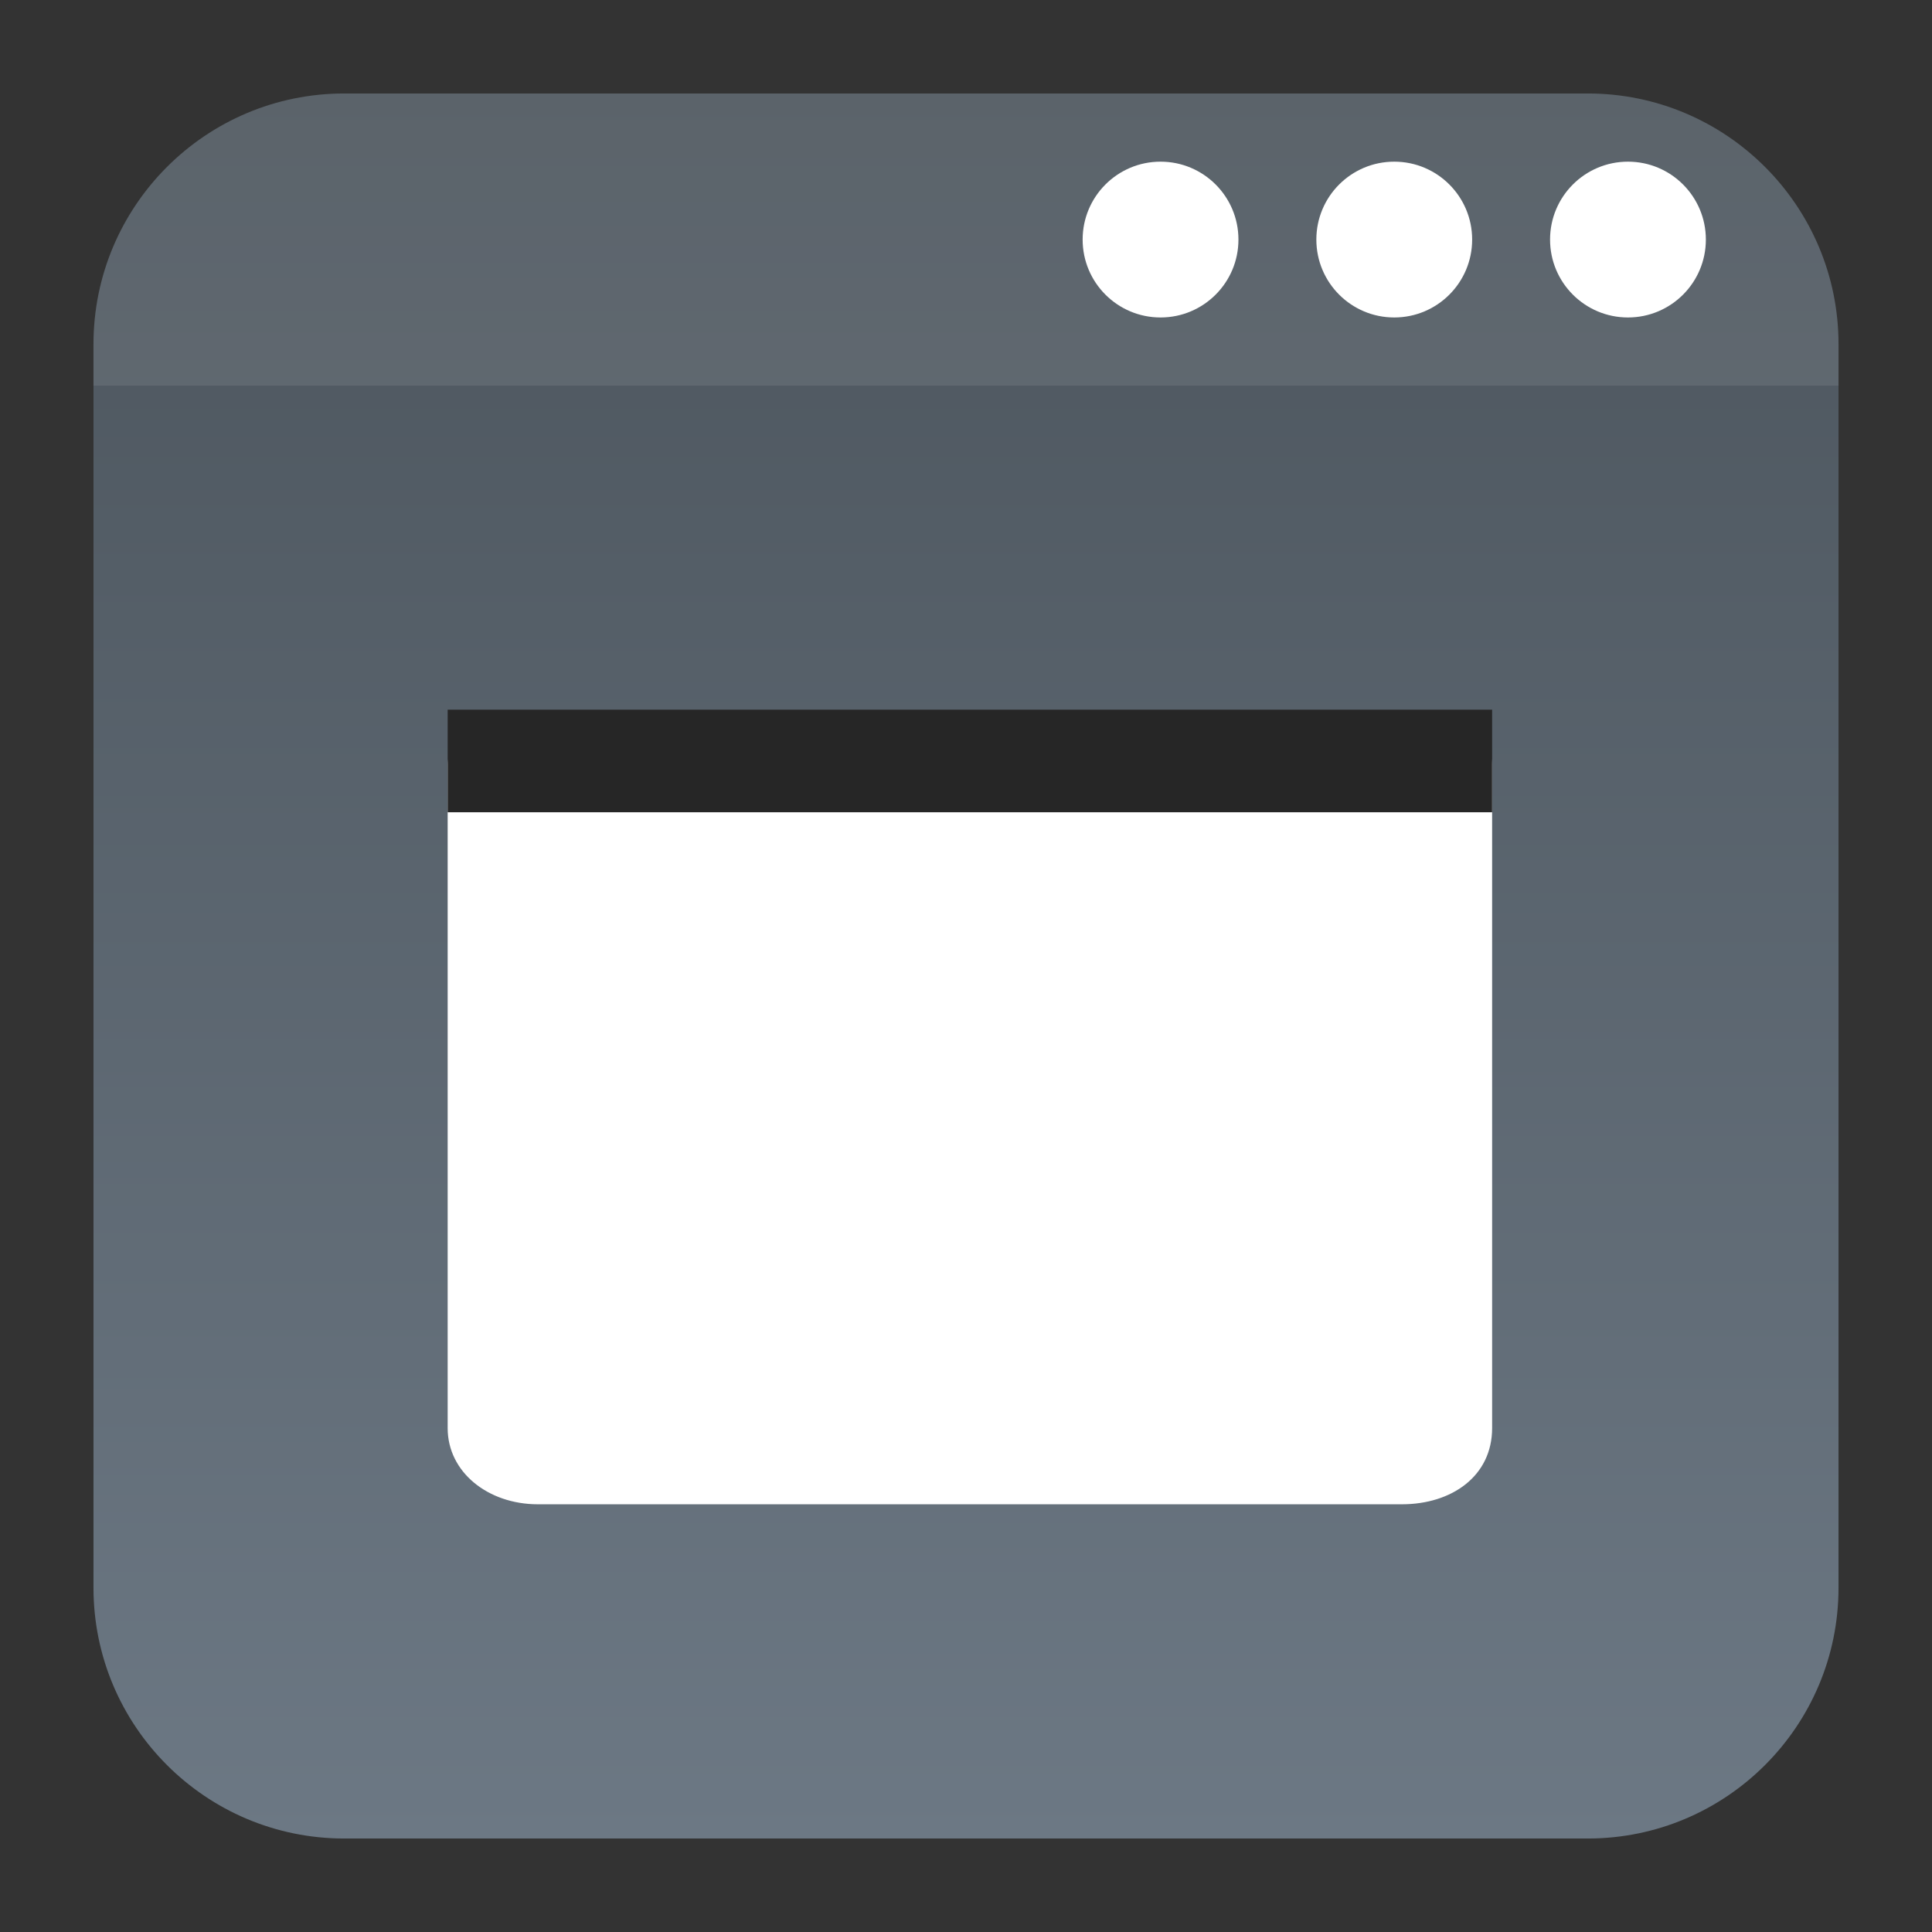 <?xml version="1.0" encoding="UTF-8" standalone="no"?>
<svg
   clip-rule="evenodd"
   fill-rule="evenodd"
   stroke-linejoin="round"
   stroke-miterlimit="2"
   viewBox="0 0 62 62"
   version="1.1"
   id="svg12"
   sodipodi:docname="preferences-system-windows-effect-dialog-parent.svg"
   width="62"
   height="62"
   inkscape:version="1.4 (e7c3feb100, 2024-10-09)"
   xmlns:inkscape="http://www.inkscape.org/namespaces/inkscape"
   xmlns:sodipodi="http://sodipodi.sourceforge.net/DTD/sodipodi-0.dtd"
   xmlns:xlink="http://www.w3.org/1999/xlink"
   xmlns="http://www.w3.org/2000/svg"
   xmlns:svg="http://www.w3.org/2000/svg">
  <rect x="0" y="0" width="62" height="62" fill="#333333" stroke="none"/>
  <defs
     id="defs12">
    <linearGradient
       id="linearGradient12"
       inkscape:collect="always">
      <stop
         style="stop-color:#4b545c;stop-opacity:1;"
         offset="0"
         id="stop12" />
      <stop
         style="stop-color:#6c7884;stop-opacity:1;"
         offset="1"
         id="stop13" />
    </linearGradient>
    <linearGradient
       inkscape:collect="always"
       xlink:href="#linearGradient12"
       id="linearGradient13"
       x1="30.332"
       y1="2.332"
       x2="30.332"
       y2="58.332"
       gradientUnits="userSpaceOnUse"
       gradientTransform="translate(0.668,0.668)" />
  </defs>
  <sodipodi:namedview
     id="namedview12"
     pagecolor="#ffffff"
     bordercolor="#000000"
     borderopacity="0.25"
     inkscape:showpageshadow="2"
     inkscape:pageopacity="0.0"
     inkscape:pagecheckerboard="0"
     inkscape:deskcolor="#d1d1d1"
     inkscape:zoom="15.708333"
     inkscape:cx="39.246684"
     inkscape:cy="32.275862"
     inkscape:window-width="1920"
     inkscape:window-height="994"
     inkscape:window-x="0"
     inkscape:window-y="0"
     inkscape:window-maximized="1"
     inkscape:current-layer="svg12" />
  <linearGradient
     id="a"
     x2="1"
     gradientTransform="matrix(0,-46.8,46.8,0,631.818,53.746)"
     gradientUnits="userSpaceOnUse">
    <stop
       stop-color="#566069"
       offset="0"
       id="stop1" />
    <stop
       stop-color="#6c7884"
       offset="1"
       id="stop2" />
  </linearGradient>
  <linearGradient
     id="b"
     x2="1"
     gradientTransform="matrix(0,-25.373,25.373,0,2512.664,48.88)"
     gradientUnits="userSpaceOnUse">
    <stop
       stop-color="#b8b8b8"
       offset="0"
       id="stop3" />
    <stop
       stop-color="#bababa"
       offset="1"
       id="stop4" />
  </linearGradient>
  <path
     d="M 50.952,3 C 55.395,3 59,6.605 59,11.048 V 50.952 C 59,55.395 55.395,59 50.952,59 H 11.048 C 6.605,59 3,55.395 3,50.952 V 11.048 C 3,6.605 6.605,3 11.048,3 Z"
     id="path4"
     style="fill:url(#linearGradient13);fill-opacity:1" />
  <path
     d="M 3,12.376 V 11.048 C 3,6.605 6.605,3 11.048,3 H 50.952 C 55.395,3 59,6.605 59,11.048 v 1.328 z"
     fill="#ebebeb"
     fill-opacity="0.1"
     id="path5"
     style="stroke-width:1.292" />
  <path
     d="m 47.884,24.548 c 0,-0.908 -1.299,-1.646 -2.896,-1.646 H 17.261 c -1.598,0 -2.895,0.738 -2.895,1.646 L 14.366,45.829 c -2.9e-5,1.416 1.297,2.445 2.895,2.445 h 27.727 c 1.597,0 2.896,-0.901 2.896,-2.445 z"
     id="path9"
     style="fill:#ffffff;fill-opacity:1"
     sodipodi:nodetypes="sssssssss" />
  <path
     d="m 14.366,22.774 h 33.518 v 3.293 H 14.366 Z"
     fill="#404040"
     id="path10"
     style="fill:#262626;fill-opacity:1;stroke-width:1.685" />
  <path
     d="m 39.743,7.688 c 0,1.381 -1.119,2.5 -2.5,2.5 -1.381,0 -2.5,-1.119 -2.5,-2.5 0,-1.381 1.119,-2.5 2.5,-2.5 1.381,0 2.5,1.119 2.5,2.5 z"
     id="path443"
     style="fill:#ffffff;fill-opacity:1;stroke-width:1.25" />
  <path
     d="m 47.243,7.688 c 0,1.381 -1.119,2.5 -2.5,2.5 -1.381,0 -2.5,-1.119 -2.5,-2.5 0,-1.381 1.119,-2.5 2.5,-2.5 1.381,0 2.5,1.119 2.5,2.5 z"
     id="path444"
     style="fill:#ffffff;fill-opacity:1;stroke-width:1.25" />
  <path
     d="m 54.743,7.688 c 0,1.381 -1.119,2.5 -2.5,2.5 -1.381,0 -2.5,-1.119 -2.5,-2.5 0,-1.381 1.119,-2.5 2.5,-2.5 1.381,0 2.5,1.119 2.5,2.5 z"
     id="path445"
     style="fill:#ffffff;fill-opacity:1;stroke-width:1.25" />
</svg>
